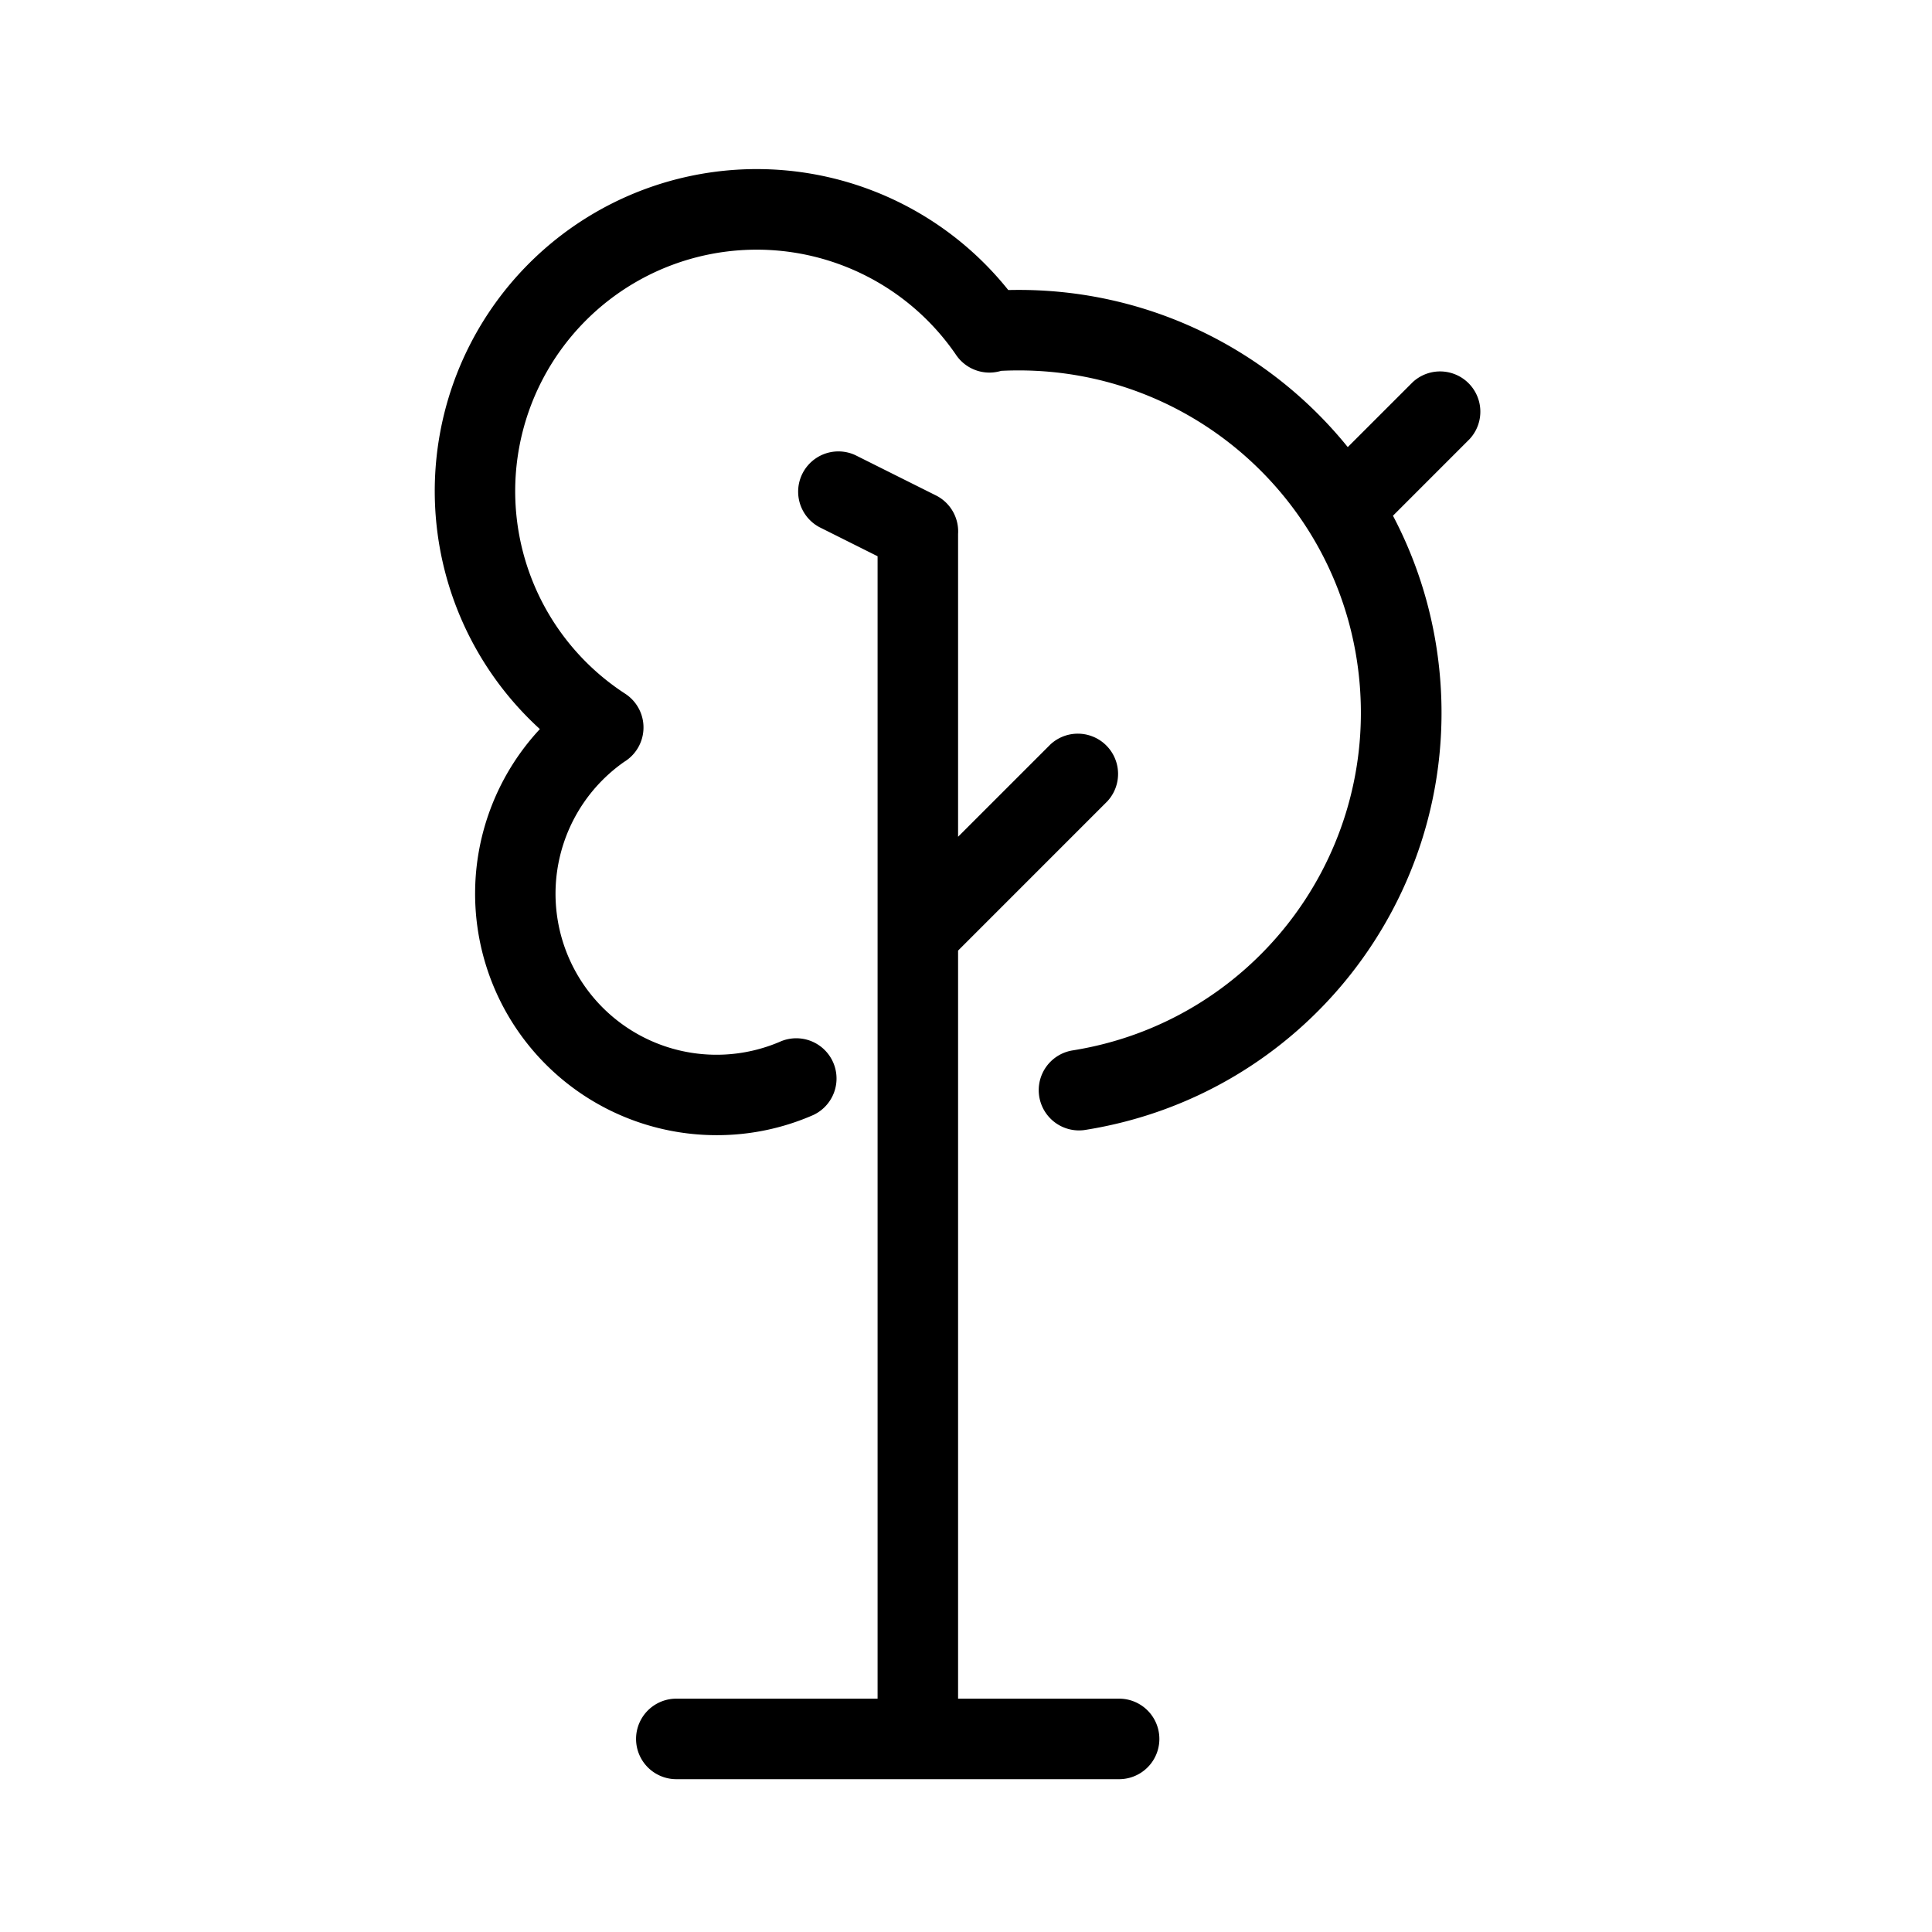 <?xml version="1.0" encoding="UTF-8"?><svg viewBox="0 0 80 80" xmlns="http://www.w3.org/2000/svg" role="icon" width="80" height="80"><title>Illustrative Icons/Arbre</title><path d="M46.339 73.672H28.005a1.667 1.667 0 110-3.334H46.34a1.667 1.667 0 010 3.334zm-8.334-1.667c-.92 0-1.666-.746-1.666-1.667V22.005a1.667 1.667 0 013.333 0v48.333c0 .92-.746 1.667-1.667 1.667zm0-48.333c-.258 0-.512-.061-.743-.177l-3.333-1.667a1.667 1.667 0 011.49-2.981l3.333 1.666a1.667 1.667 0 01-.747 3.159zm0 16.666a1.667 1.667 0 01-1.178-2.845l6.667-6.666a1.667 1.667 0 012.356 2.356l-6.666 6.667a1.666 1.666 0 01-1.179.488zM56.34 22.005a1.667 1.667 0 01-1.179-2.845l3.334-3.333a1.667 1.667 0 012.356 2.356l-3.333 3.334a1.667 1.667 0 01-1.178.488zm-31.36 9.78c-.323 0-.638-.094-.909-.27a13.333 13.333 0 1118.245-18.743 1.669 1.669 0 11-2.743 1.9 10 10 0 10-13.683 14.055 1.667 1.667 0 01-.912 3.063l.002-.005zm4.693 15.22a10 10 0 01-5.632-18.263 1.667 1.667 0 011.88 2.753 6.667 6.667 0 006.419 11.622 1.667 1.667 0 011.333 3.055 9.919 9.919 0 01-4 .833zm15-.197a1.667 1.667 0 01-.258-3.313c7.3-1.164 12.478-7.745 11.891-15.114-.586-7.37-6.74-13.049-14.133-13.043-.365 0-.735.014-1.1.042a1.667 1.667 0 01-.255-3.323c.448-.035.905-.052 1.355-.052 9.134-.009 16.739 7.01 17.462 16.115.722 9.106-5.68 17.236-14.7 18.668-.087.014-.174.02-.262.02z"/></svg>